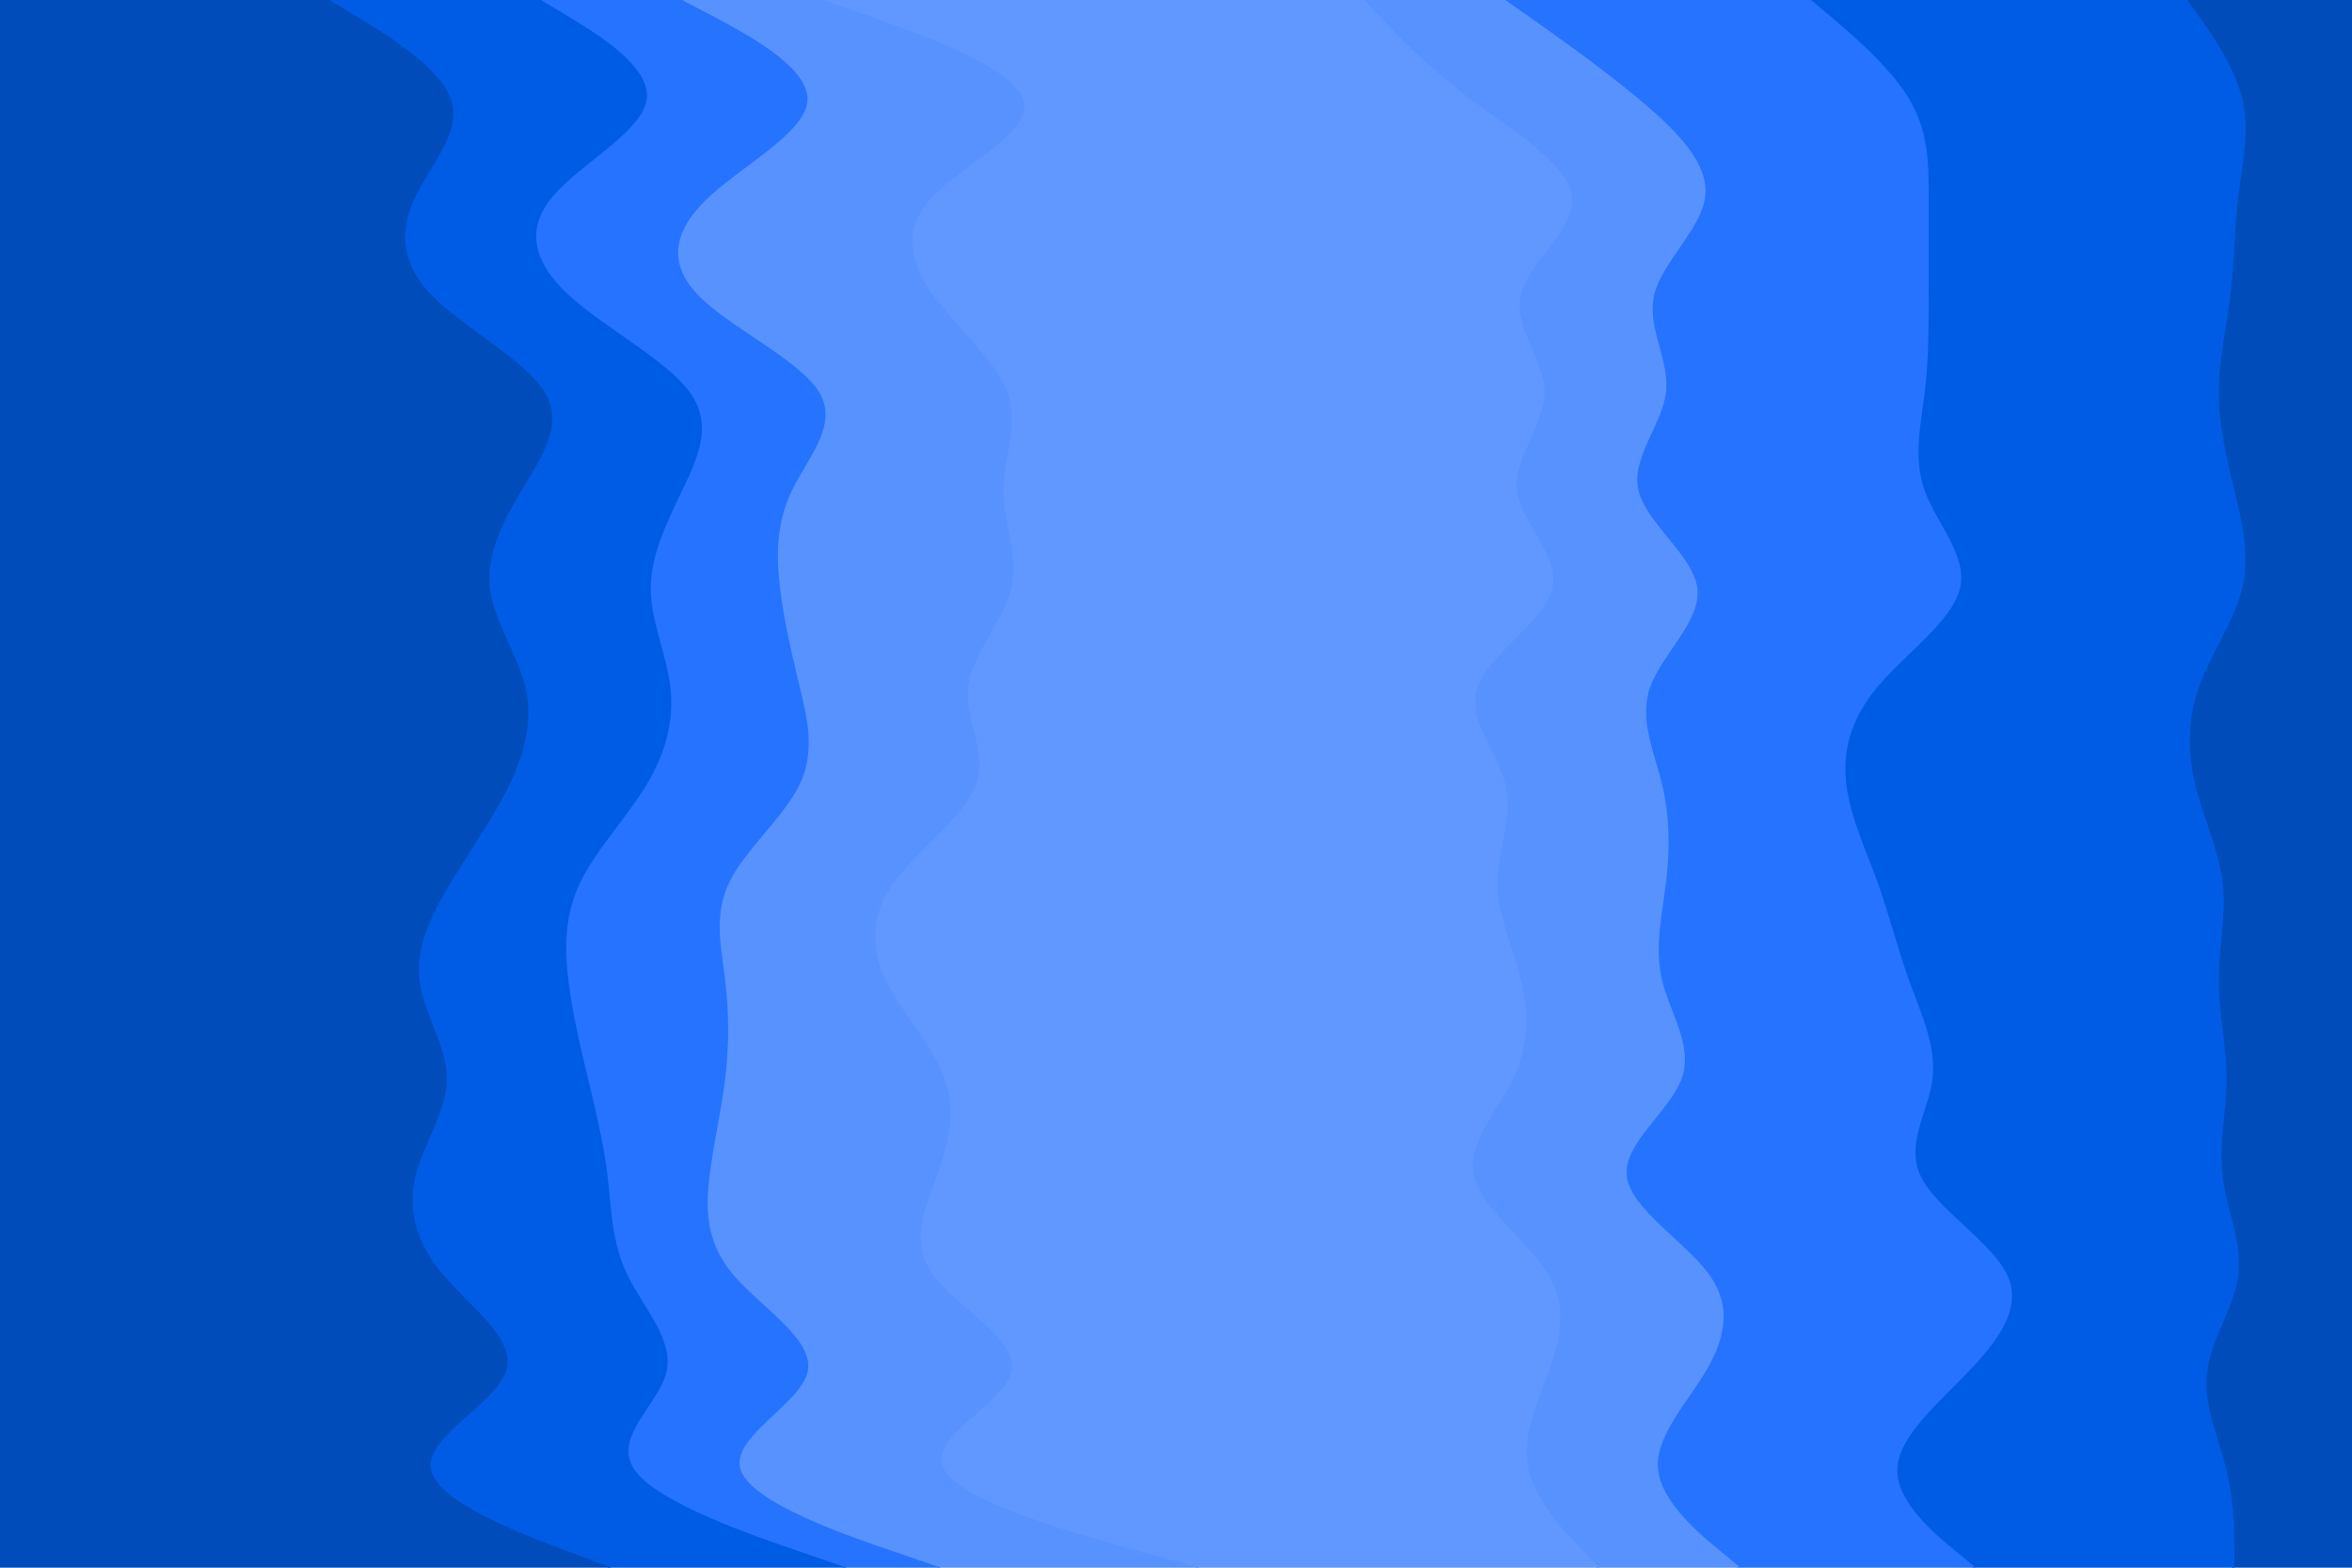 <svg id="visual" viewBox="0 0 900 600" width="900" height="600" xmlns="http://www.w3.org/2000/svg" xmlns:xlink="http://www.w3.org/1999/xlink" version="1.1"><path d="M854 600L854 593.8C854 587.7 854 575.3 851 562.8C848 550.3 842 537.7 843.5 525.2C845 512.7 854 500.3 855.5 487.8C857 475.3 851 462.7 849.5 450.2C848 437.7 851 425.3 851 412.8C851 400.3 848 387.7 848 375.2C848 362.7 851 350.3 849.5 337.8C848 325.3 842 312.7 839 300.2C836 287.7 836 275.3 840.5 262.8C845 250.3 854 237.7 857 225.2C860 212.7 857 200.3 854 187.8C851 175.3 848 162.7 848 150.2C848 137.7 851 125.3 852.5 112.8C854 100.3 854 87.7 855.5 75.2C857 62.7 860 50.3 857 37.8C854 25.3 845 12.7 840.5 6.3L836 0L900 0L900 6.3C900 12.7 900 25.3 900 37.8C900 50.3 900 62.7 900 75.2C900 87.7 900 100.3 900 112.8C900 125.3 900 137.7 900 150.2C900 162.7 900 175.3 900 187.8C900 200.3 900 212.7 900 225.2C900 237.7 900 250.3 900 262.8C900 275.3 900 287.7 900 300.2C900 312.7 900 325.3 900 337.8C900 350.3 900 362.7 900 375.2C900 387.7 900 400.3 900 412.8C900 425.3 900 437.7 900 450.2C900 462.7 900 475.3 900 487.8C900 500.3 900 512.7 900 525.2C900 537.7 900 550.3 900 562.8C900 575.3 900 587.7 900 593.8L900 600Z" fill="#004cbb"></path><path d="M755 600L747.5 593.8C740 587.7 725 575.3 725 562.8C725 550.3 740 537.7 752 525.2C764 512.7 773 500.3 767 487.8C761 475.3 740 462.7 734 450.2C728 437.7 737 425.3 738.5 412.8C740 400.3 734 387.7 729.5 375.2C725 362.7 722 350.3 717.5 337.8C713 325.3 707 312.7 705.5 300.2C704 287.7 707 275.3 717.5 262.8C728 250.3 746 237.7 749 225.2C752 212.7 740 200.3 735.5 187.8C731 175.3 734 162.7 735.5 150.2C737 137.7 737 125.3 737 112.8C737 100.3 737 87.7 737 75.2C737 62.7 737 50.3 729.5 37.8C722 25.3 707 12.7 699.5 6.3L692 0L837 0L841.5 6.3C846 12.7 855 25.3 858 37.8C861 50.3 858 62.7 856.5 75.2C855 87.7 855 100.3 853.5 112.8C852 125.3 849 137.7 849 150.2C849 162.7 852 175.3 855 187.8C858 200.3 861 212.7 858 225.2C855 237.7 846 250.3 841.5 262.8C837 275.3 837 287.7 840 300.2C843 312.7 849 325.3 850.5 337.8C852 350.3 849 362.7 849 375.2C849 387.7 852 400.3 852 412.8C852 425.3 849 437.7 850.5 450.2C852 462.7 858 475.3 856.5 487.8C855 500.3 846 512.7 844.5 525.2C843 537.7 849 550.3 852 562.8C855 575.3 855 587.7 855 593.8L855 600Z" fill="#005ce5"></path><path d="M665 600L657.5 593.8C650 587.7 635 575.3 633.5 562.8C632 550.3 644 537.7 651.5 525.2C659 512.7 662 500.3 653 487.8C644 475.3 623 462.7 621.5 450.2C620 437.7 638 425.3 642.5 412.8C647 400.3 638 387.7 635 375.2C632 362.7 635 350.3 636.5 337.8C638 325.3 638 312.7 635 300.2C632 287.7 626 275.3 630.5 262.8C635 250.3 650 237.7 648.5 225.2C647 212.7 629 200.3 626 187.8C623 175.3 635 162.7 636.5 150.2C638 137.7 629 125.3 632 112.8C635 100.3 650 87.7 651.5 75.2C653 62.7 641 50.3 626 37.8C611 25.3 593 12.7 584 6.3L575 0L693 0L700.5 6.3C708 12.7 723 25.3 730.5 37.8C738 50.3 738 62.7 738 75.2C738 87.7 738 100.3 738 112.8C738 125.3 738 137.7 736.5 150.2C735 162.7 732 175.3 736.5 187.8C741 200.3 753 212.7 750 225.2C747 237.7 729 250.3 718.5 262.8C708 275.3 705 287.7 706.5 300.2C708 312.7 714 325.3 718.5 337.8C723 350.3 726 362.7 730.5 375.2C735 387.7 741 400.3 739.5 412.8C738 425.3 729 437.7 735 450.2C741 462.7 762 475.3 768 487.8C774 500.3 765 512.7 753 525.2C741 537.7 726 550.3 726 562.8C726 575.3 741 587.7 748.5 593.8L756 600Z" fill="#2573ff"></path><path d="M611 600L605 593.8C599 587.7 587 575.3 584 562.8C581 550.3 587 537.7 591.5 525.2C596 512.7 599 500.3 591.5 487.8C584 475.3 566 462.7 563 450.2C560 437.7 572 425.3 578 412.8C584 400.3 584 387.7 581 375.2C578 362.7 572 350.3 572 337.8C572 325.3 578 312.7 575 300.2C572 287.7 560 275.3 564.5 262.8C569 250.3 590 237.7 593 225.2C596 212.7 581 200.3 579.5 187.8C578 175.3 590 162.7 590 150.2C590 137.7 578 125.3 581 112.8C584 100.3 602 87.7 600.5 75.2C599 62.7 578 50.3 561.5 37.8C545 25.3 533 12.7 527 6.3L521 0L576 0L585 6.3C594 12.7 612 25.3 627 37.8C642 50.3 654 62.7 652.5 75.2C651 87.7 636 100.3 633 112.8C630 125.3 639 137.7 637.5 150.2C636 162.7 624 175.3 627 187.8C630 200.3 648 212.7 649.5 225.2C651 237.7 636 250.3 631.5 262.8C627 275.3 633 287.7 636 300.2C639 312.7 639 325.3 637.5 337.8C636 350.3 633 362.7 636 375.2C639 387.7 648 400.3 643.5 412.8C639 425.3 621 437.7 622.5 450.2C624 462.7 645 475.3 654 487.8C663 500.3 660 512.7 652.5 525.2C645 537.7 633 550.3 634.5 562.8C636 575.3 651 587.7 658.5 593.8L666 600Z" fill="#5892ff"></path><path d="M458 600L435.5 593.8C413 587.7 368 575.3 360.5 562.8C353 550.3 383 537.7 386 525.2C389 512.7 365 500.3 356 487.8C347 475.3 353 462.7 357.5 450.2C362 437.7 365 425.3 360.5 412.8C356 400.3 344 387.7 338 375.2C332 362.7 332 350.3 341 337.8C350 325.3 368 312.7 372.5 300.2C377 287.7 368 275.3 369.5 262.8C371 250.3 383 237.7 386 225.2C389 212.7 383 200.3 383 187.8C383 175.3 389 162.7 384.5 150.2C380 137.7 365 125.3 356 112.8C347 100.3 344 87.7 356 75.2C368 62.7 395 50.3 390.5 37.8C386 25.3 350 12.7 332 6.3L314 0L522 0L528 6.3C534 12.7 546 25.3 562.5 37.8C579 50.3 600 62.7 601.5 75.2C603 87.7 585 100.3 582 112.8C579 125.3 591 137.7 591 150.2C591 162.7 579 175.3 580.5 187.8C582 200.3 597 212.7 594 225.2C591 237.7 570 250.3 565.5 262.8C561 275.3 573 287.7 576 300.2C579 312.7 573 325.3 573 337.8C573 350.3 579 362.7 582 375.2C585 387.7 585 400.3 579 412.8C573 425.3 561 437.7 564 450.2C567 462.7 585 475.3 592.5 487.8C600 500.3 597 512.7 592.5 525.2C588 537.7 582 550.3 585 562.8C588 575.3 600 587.7 606 593.8L612 600Z" fill="#6198ff"></path><path d="M359 600L341 593.8C323 587.7 287 575.3 282.5 562.8C278 550.3 305 537.7 308 525.2C311 512.7 290 500.3 279.5 487.8C269 475.3 269 462.7 270.5 450.2C272 437.7 275 425.3 276.5 412.8C278 400.3 278 387.7 276.5 375.2C275 362.7 272 350.3 278 337.8C284 325.3 299 312.7 305 300.2C311 287.7 308 275.3 305 262.8C302 250.3 299 237.7 297.5 225.2C296 212.7 296 200.3 302 187.8C308 175.3 320 162.7 312.5 150.2C305 137.7 278 125.3 266 112.8C254 100.3 257 87.7 270.5 75.2C284 62.7 308 50.3 308 37.8C308 25.3 284 12.7 272 6.3L260 0L315 0L333 6.3C351 12.7 387 25.3 391.5 37.8C396 50.3 369 62.7 357 75.2C345 87.7 348 100.3 357 112.8C366 125.3 381 137.7 385.5 150.2C390 162.7 384 175.3 384 187.8C384 200.3 390 212.7 387 225.2C384 237.7 372 250.3 370.5 262.8C369 275.3 378 287.7 373.5 300.2C369 312.7 351 325.3 342 337.8C333 350.3 333 362.7 339 375.2C345 387.7 357 400.3 361.5 412.8C366 425.3 363 437.7 358.5 450.2C354 462.7 348 475.3 357 487.8C366 500.3 390 512.7 387 525.2C384 537.7 354 550.3 361.5 562.8C369 575.3 414 587.7 436.5 593.8L459 600Z" fill="#5892ff"></path><path d="M323 600L305 593.8C287 587.7 251 575.3 242 562.8C233 550.3 251 537.7 254 525.2C257 512.7 245 500.3 239 487.8C233 475.3 233 462.7 231.5 450.2C230 437.7 227 425.3 224 412.8C221 400.3 218 387.7 216.5 375.2C215 362.7 215 350.3 221 337.8C227 325.3 239 312.7 246.5 300.2C254 287.7 257 275.3 255.5 262.8C254 250.3 248 237.7 248 225.2C248 212.7 254 200.3 260 187.8C266 175.3 272 162.7 263 150.2C254 137.7 230 125.3 216.5 112.8C203 100.3 200 87.7 210.5 75.2C221 62.7 245 50.3 246.5 37.8C248 25.3 227 12.7 216.5 6.3L206 0L261 0L273 6.3C285 12.7 309 25.3 309 37.8C309 50.3 285 62.7 271.5 75.2C258 87.7 255 100.3 267 112.8C279 125.3 306 137.7 313.5 150.2C321 162.7 309 175.3 303 187.8C297 200.3 297 212.7 298.5 225.2C300 237.7 303 250.3 306 262.8C309 275.3 312 287.7 306 300.2C300 312.7 285 325.3 279 337.8C273 350.3 276 362.7 277.5 375.2C279 387.7 279 400.3 277.5 412.8C276 425.3 273 437.7 271.5 450.2C270 462.7 270 475.3 280.5 487.8C291 500.3 312 512.7 309 525.2C306 537.7 279 550.3 283.5 562.8C288 575.3 324 587.7 342 593.8L360 600Z" fill="#2573ff"></path><path d="M233 600L216.5 593.8C200 587.7 167 575.3 164 562.8C161 550.3 188 537.7 192.5 525.2C197 512.7 179 500.3 168.5 487.8C158 475.3 155 462.7 158 450.2C161 437.7 170 425.3 170 412.8C170 400.3 161 387.7 159.5 375.2C158 362.7 164 350.3 171.5 337.8C179 325.3 188 312.7 194 300.2C200 287.7 203 275.3 200 262.8C197 250.3 188 237.7 186.5 225.2C185 212.7 191 200.3 198.5 187.8C206 175.3 215 162.7 207.5 150.2C200 137.7 176 125.3 164 112.8C152 100.3 152 87.7 158 75.2C164 62.7 176 50.3 171.5 37.8C167 25.3 146 12.7 135.5 6.3L125 0L207 0L217.5 6.3C228 12.7 249 25.3 247.5 37.8C246 50.3 222 62.7 211.5 75.2C201 87.7 204 100.3 217.5 112.8C231 125.3 255 137.7 264 150.2C273 162.7 267 175.3 261 187.8C255 200.3 249 212.7 249 225.2C249 237.7 255 250.3 256.5 262.8C258 275.3 255 287.7 247.5 300.2C240 312.7 228 325.3 222 337.8C216 350.3 216 362.7 217.5 375.2C219 387.7 222 400.3 225 412.8C228 425.3 231 437.7 232.5 450.2C234 462.7 234 475.3 240 487.8C246 500.3 258 512.7 255 525.2C252 537.7 234 550.3 243 562.8C252 575.3 288 587.7 306 593.8L324 600Z" fill="#005ce5"></path><path d="M0 600L0 593.8C0 587.7 0 575.3 0 562.8C0 550.3 0 537.7 0 525.2C0 512.7 0 500.3 0 487.8C0 475.3 0 462.7 0 450.2C0 437.7 0 425.3 0 412.8C0 400.3 0 387.7 0 375.2C0 362.7 0 350.3 0 337.8C0 325.3 0 312.7 0 300.2C0 287.7 0 275.3 0 262.8C0 250.3 0 237.7 0 225.2C0 212.7 0 200.3 0 187.8C0 175.3 0 162.7 0 150.2C0 137.7 0 125.3 0 112.8C0 100.3 0 87.7 0 75.2C0 62.7 0 50.3 0 37.8C0 25.3 0 12.7 0 6.3L0 0L126 0L136.5 6.3C147 12.7 168 25.3 172.5 37.8C177 50.3 165 62.7 159 75.2C153 87.7 153 100.3 165 112.8C177 125.3 201 137.7 208.5 150.2C216 162.7 207 175.3 199.5 187.8C192 200.3 186 212.7 187.5 225.2C189 237.7 198 250.3 201 262.8C204 275.3 201 287.7 195 300.2C189 312.7 180 325.3 172.5 337.8C165 350.3 159 362.7 160.5 375.2C162 387.7 171 400.3 171 412.8C171 425.3 162 437.7 159 450.2C156 462.7 159 475.3 169.5 487.8C180 500.3 198 512.7 193.5 525.2C189 537.7 162 550.3 165 562.8C168 575.3 201 587.7 217.5 593.8L234 600Z" fill="#004cbb"></path></svg>